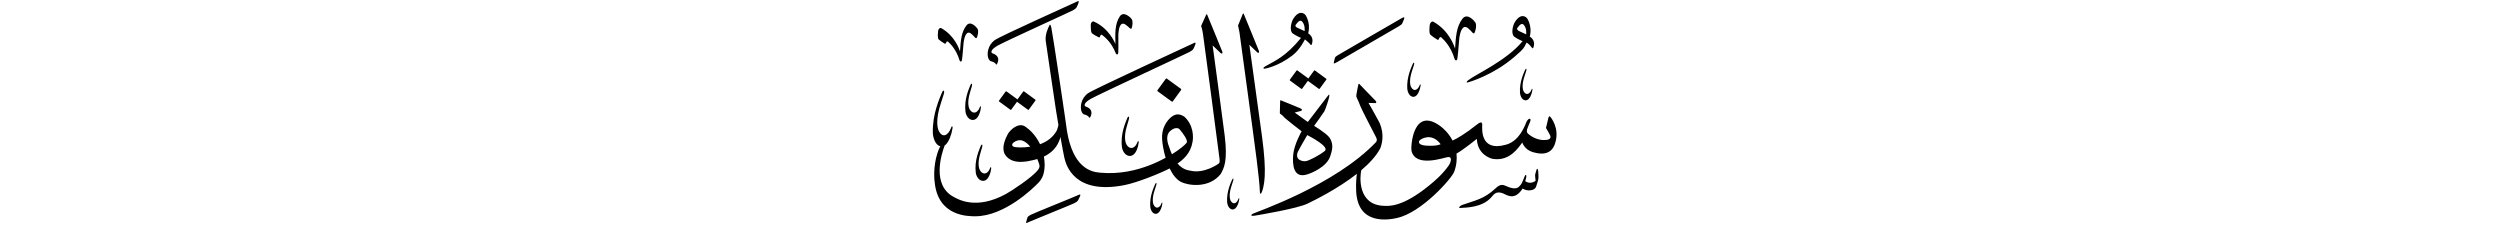 ﻿<?xml version="1.0" encoding="UTF-8"?>
<svg version="1.1" id="Layer_1" x="0px" y="0px" width="578" height="52" viewBox="0 0 578 52"
xml:space="preserve" xmlns="http://www.w3.org/2000/svg" xmlns:svg="http://www.w3.org/2000/svg" xmlns:rdf="http://www.w3.org/1999/02/22-rdf-syntax-ns#"  xmlns:cc="http://creativecommons.org/ns#" xmlns:dc="http://purl.org/dc/elements/1.1/">
     <g>
<path d="M 269.53,18.22 c -1.92,2.63 -1.92,2.63 -1.92,2.63 -0.06,0.08 -0.05,0.20 0.03,0.25 3.27,2.38 3.27,2.38 3.27,2.38 0.08,0.06 0.19,0.04 0.25,-0.05 1.91,-2.63 1.91,-2.63 1.91,-2.63 0.06,-0.08 0.05,-0.20 -0.03,-0.25 -3.27,-2.38 -3.27,-2.38 -3.27,-2.38 -0.08,-0.06 -0.19,-0.04 -0.25,0.05 z M 291.29,44.35 c -0.04,0.46 0.17,0.63 0.38,0.19 0.11,-0.24 0.59,-1.22 0.73,-3.80 0.11,-1.94 -0.05,-4.91 -0.60,-9.01 -0.08,-0.60 -2.95,-21.37 -2.95,-21.37 0.00,0.00 1.55,1.46 1.80,1.72 0.25,0.26 0.55,0.12 0.41,-0.30 -0.14,-0.42 -3.32,-8.09 -3.42,-8.36 -0.10,-0.27 -0.20,-0.46 -0.33,-0.15 -0.13,0.31 -1.08,2.64 -1.08,2.64 0.02,0.14 0.28,1.16 0.33,1.54 0.44,3.37 3.20,23.25 3.99,29.54 0.39,3.09 0.69,5.88 0.73,7.37 z M 229.25,14.20 c 0.58,0.12 0.90,0.47 1.04,0.68 0.06,0.09 0.16,0.03 0.19,-0.02 0.72,-1.28 0.16,-2.13 -0.96,-2.51 -0.45,-0.15 -0.62,-0.78 1.09,-1.78 1.57,-0.92 17.06,-7.94 17.41,-8.16 0.47,-0.30 0.76,-0.41 0.96,-0.86 0.20,-0.45 0.25,-0.53 0.35,-0.85 0.11,-0.34 0.23,-0.69 -0.63,-0.20 -0.46,0.26 -17.45,7.83 -18.77,8.81 -0.66,0.49 -1.23,1.29 -1.45,2.17 -0.32,1.28 -0.06,2.56 0.78,2.73 z M 250.80,26.50 c 0.58,0.12 0.90,0.47 1.04,0.68 0.06,0.09 0.16,0.03 0.19,-0.02 0.72,-1.28 0.16,-2.13 -0.96,-2.51 -0.45,-0.15 -0.62,-0.78 1.09,-1.78 1.57,-0.92 22.52,-10.63 22.87,-10.86 0.47,-0.30 0.76,-0.41 0.96,-0.86 0.20,-0.45 0.25,-0.53 0.35,-0.85 0.11,-0.34 0.23,-0.69 -0.63,-0.20 -0.46,0.26 -22.91,10.53 -24.23,11.50 -0.66,0.49 -1.23,1.29 -1.45,2.17 -0.32,1.28 -0.06,2.57 0.78,2.74 z M 236.56,21.17 c -1.32,1.81 -1.32,1.81 -1.32,1.81 -2.54,-1.85 -2.54,-1.85 -2.54,-1.85 -0.06,-0.05 -0.15,-0.03 -0.20,0.04 -1.53,2.10 -1.53,2.10 -1.53,2.10 -0.05,0.07 -0.04,0.16 0.03,0.20 2.61,1.91 2.61,1.91 2.61,1.91 0.06,0.05 0.15,0.03 0.20,-0.04 1.32,-1.81 1.32,-1.81 1.32,-1.81 2.54,1.85 2.54,1.85 2.54,1.85 0.06,0.05 0.15,0.03 0.20,-0.04 1.53,-2.10 1.53,-2.10 1.53,-2.10 0.05,-0.07 0.04,-0.16 -0.03,-0.20 -2.61,-1.91 -2.61,-1.91 -2.61,-1.91 -0.06,-0.05 -0.15,-0.03 -0.20,0.04 z M 218.35,10.05 c 0.15,0.08 0.31,0.09 0.35,-0.08 0.04,-0.18 0.25,-0.59 0.53,-0.29 0.24,0.24 1.81,1.54 2.62,4.28 0.14,0.36 0.48,0.40 0.56,-0.12 0.19,-1.27 0.29,-3.47 0.39,-4.14 0.14,-0.94 0.59,-2.88 1.78,-1.87 0.27,0.23 0.56,0.53 0.56,0.53 0.25,0.32 0.57,0.68 0.72,0.31 0.23,-0.55 0.42,-1.47 0.17,-1.97 -0.11,-0.22 -1.59,-2.09 -2.59,-0.81 -1.24,1.58 -1.32,3.66 -1.49,5.98 -0.18,-0.49 -1.17,-3.59 -4.34,-5.37 -0.23,-0.13 -0.70,0.12 -0.74,0.85 -0.03,0.43 -0.15,1.46 0.15,1.76 0.30,0.29 1.19,0.87 1.34,0.95 z M 253.97,8.59 c 0.16,0.07 0.33,0.07 0.36,-0.12 0.03,-0.19 0.20,-0.64 0.53,-0.35 0.27,0.23 2.02,1.43 3.11,4.21 0.18,0.37 0.53,0.37 0.57,-0.17 0.08,-1.33 -0.02,-3.64 0.03,-4.34 0.06,-0.99 0.35,-3.04 1.68,-2.11 0.30,0.21 0.63,0.50 0.63,0.50 0.29,0.31 0.65,0.66 0.78,0.26 0.19,-0.60 0.30,-1.57 -0.01,-2.06 -0.14,-0.22 -1.84,-2.02 -2.77,-0.60 -1.15,1.76 -1.04,3.92 -1.00,6.34 -0.23,-0.49 -1.54,-3.63 -5.01,-5.18 -0.25,-0.11 -0.72,0.18 -0.69,0.95 0.01,0.45 -0.02,1.53 0.32,1.81 0.34,0.28 1.31,0.79 1.47,0.86 z M 249.08,45.19 c -0.55,0.28 -10.13,4.12 -10.70,4.44 -0.57,0.32 -0.77,0.40 -0.88,0.81 -0.11,0.41 -0.17,0.66 -0.20,0.72 -0.12,0.28 -0.21,0.62 0.63,0.14 0.26,-0.15 9.95,-4.04 10.42,-4.31 0.47,-0.27 0.75,-0.36 0.96,-0.79 0.21,-0.42 0.26,-0.50 0.38,-0.80 0.12,-0.32 0.25,-0.65 -0.60,-0.22 z M 268.51,47.08 c -0.32,0.85 -1.16,1.44 -1.78,0.30 -0.10,-0.23 -0.52,-1.25 0.25,-3.50 0.16,-0.44 0.35,-1.09 0.35,-1.09 0.17,-0.49 -0.03,-0.76 -0.28,-0.16 -0.25,0.60 -1.28,2.68 -1.12,5.12 0.04,0.56 0.41,1.67 1.26,1.69 0.44,0.00 1.01,-0.32 1.41,-1.70 0.07,-0.31 0.11,-0.56 0.14,-0.68 0.04,-0.19 -0.09,-0.41 -0.24,0.02 z M 286.29,46.07 c -0.32,0.85 -1.16,1.44 -1.78,0.30 -0.10,-0.22 -0.52,-1.25 0.25,-3.50 0.16,-0.44 0.35,-1.09 0.35,-1.09 0.17,-0.49 -0.03,-0.76 -0.28,-0.16 -0.25,0.60 -1.28,2.68 -1.12,5.12 0.04,0.56 0.41,1.67 1.26,1.69 0.44,0.00 1.01,-0.32 1.41,-1.70 0.07,-0.31 0.11,-0.56 0.14,-0.68 0.04,-0.19 -0.09,-0.41 -0.24,0.02 z M 260.98,27.60 c 0.21,-0.64 -0.10,-0.96 -0.40,-0.18 -0.30,0.78 -1.58,3.50 -1.19,6.59 0.09,0.71 0.69,2.08 1.88,2.05 0.61,-0.04 1.38,-0.49 1.85,-2.27 0.07,-0.40 0.12,-0.72 0.15,-0.88 0.05,-0.24 -0.16,-0.51 -0.33,0.04 -0.39,1.10 -1.51,1.92 -2.46,0.53 -0.16,-0.28 -0.82,-1.55 0.10,-4.47 0.19,-0.57 0.41,-1.41 0.41,-1.41 z M 225.60,39.93 c 0.08,0.66 0.64,1.92 1.73,1.89 0.57,-0.03 1.27,-0.45 1.70,-2.10 0.07,-0.37 0.11,-0.67 0.14,-0.81 0.04,-0.22 -0.15,-0.47 -0.30,0.04 -0.36,1.02 -1.39,1.77 -2.27,0.49 -0.15,-0.26 -0.76,-1.43 0.09,-4.12 0.17,-0.52 0.38,-1.30 0.38,-1.30 0.19,-0.59 -0.09,-0.89 -0.37,-0.17 -0.28,0.72 -1.46,3.23 -1.10,6.08 z M 224.22,25.36 c -0.15,-0.26 -0.76,-1.43 0.09,-4.12 0.17,-0.52 0.38,-1.30 0.38,-1.30 0.19,-0.59 -0.09,-0.89 -0.37,-0.17 -0.28,0.72 -1.46,3.23 -1.10,6.08 0.08,0.66 0.64,1.92 1.73,1.89 0.57,-0.03 1.27,-0.45 1.70,-2.10 0.07,-0.37 0.11,-0.67 0.14,-0.81 0.04,-0.22 -0.15,-0.47 -0.30,0.04 -0.36,1.02 -1.39,1.77 -2.27,0.49 z M 332.25,9.14 c 0.17,0.09 0.36,0.11 0.41,-0.10 0.05,-0.21 0.28,-0.68 0.62,-0.34 0.28,0.28 2.09,1.78 3.03,4.95 0.16,0.42 0.55,0.46 0.64,-0.14 0.22,-1.47 0.34,-4.02 0.45,-4.79 0.16,-1.09 0.68,-3.33 2.06,-2.16 0.31,0.26 0.64,0.61 0.64,0.61 0.29,0.37 0.66,0.79 0.84,0.36 0.27,-0.64 0.49,-1.70 0.19,-2.28 -0.13,-0.26 -1.84,-2.41 -3.00,-0.93 -1.44,1.83 -1.53,4.23 -1.72,6.91 -0.20,-0.56 -1.35,-4.16 -5.02,-6.21 -0.27,-0.15 -0.81,0.13 -0.86,0.98 -0.03,0.49 -0.17,1.69 0.18,2.03 0.35,0.34 1.37,1.01 1.54,1.10 z M 326.74,22.39 c 0.48,0.00 1.11,-0.35 1.55,-1.88 0.08,-0.34 0.13,-0.62 0.16,-0.75 0.05,-0.21 -0.10,-0.45 -0.26,0.02 -0.35,0.93 -1.27,1.58 -1.96,0.33 -0.11,-0.25 -0.58,-1.38 0.28,-3.86 0.17,-0.48 0.39,-1.20 0.39,-1.20 0.19,-0.54 -0.04,-0.84 -0.31,-0.17 -0.27,0.66 -1.40,2.94 -1.23,5.64 0.04,0.62 0.45,1.83 1.39,1.87 z M 352.85,16.41 c 0.18,-0.50 -0.04,-0.77 -0.29,-0.16 -0.25,0.61 -1.30,2.73 -1.14,5.22 0.04,0.58 0.42,1.70 1.29,1.73 0.45,0.00 1.03,-0.33 1.44,-1.74 0.07,-0.32 0.12,-0.57 0.15,-0.70 0.04,-0.19 -0.10,-0.42 -0.24,0.02 -0.33,0.86 -1.18,1.47 -1.82,0.31 -0.10,-0.23 -0.53,-1.28 0.26,-3.57 0.16,-0.45 0.36,-1.11 0.36,-1.11 z M 350.09,8.48 c 0.79,0.58 1.93,1.04 1.93,1.04 -3.66,4.48 -10.84,7.67 -12.55,9.01 -0.51,0.39 -0.44,0.61 -0.12,0.53 0.29,-0.08 5.76,-1.61 10.77,-5.90 2.29,-1.97 2.23,-2.11 2.81,-3.31 0.50,0.26 0.84,0.67 1.03,0.91 0.28,0.34 0.43,0.60 0.56,0.23 0.48,-1.33 -0.20,-2.13 -0.84,-2.54 0.00,0.00 0.67,-2.07 -0.56,-4.14 -0.21,-0.35 -1.43,-1.46 -2.85,0.74 -0.55,0.84 -0.96,2.85 -0.17,3.42 z M 350.82,6.45 c 0.73,-1.02 1.08,-0.98 1.36,-0.82 0.82,0.77 0.70,2.03 0.67,2.31 0.00,0.00 -1.05,-0.49 -1.52,-0.70 -0.47,-0.20 -0.72,-0.50 -0.50,-0.80 z M 309.05,14.41 c 0.25,-0.16 13.84,-8.02 14.32,-8.31 0.46,-0.29 0.72,-0.41 0.91,-0.85 0.18,-0.44 0.23,-0.52 0.33,-0.82 0.10,-0.32 0.21,-0.67 -0.61,-0.19 -0.53,0.31 -14.04,8.11 -14.59,8.46 -0.55,0.35 -0.74,0.44 -0.83,0.86 -0.09,0.42 -0.13,0.67 -0.16,0.73 -0.10,0.28 -0.17,0.63 0.64,0.10 z M 292.37,15.89 c 0.17,-0.04 3.05,-0.49 6.41,-3.05 1.82,-1.38 2.92,-3.74 2.92,-3.74 0.00,0.00 0.91,0.76 1.03,0.91 0.28,0.34 0.43,0.60 0.56,0.23 0.48,-1.33 -0.20,-2.13 -0.84,-2.54 0.00,0.00 0.67,-2.07 -0.56,-4.14 -0.21,-0.35 -1.43,-1.46 -2.85,0.74 -0.55,0.84 -0.96,2.85 -0.17,3.42 0.79,0.58 1.93,1.04 1.93,1.04 -3.66,4.48 -6.16,5.34 -8.30,6.59 -0.55,0.32 -0.44,0.61 -0.12,0.53 z M 300.09,6.50 c -0.47,-0.20 -0.72,-0.50 -0.50,-0.80 0.73,-1.02 1.08,-0.98 1.36,-0.82 0.82,0.77 0.70,2.03 0.67,2.31 0.00,0.00 -1.05,-0.49 -1.52,-0.70 z M 299.95,16.28 c -0.06,-0.05 -0.15,-0.03 -0.20,0.04 -1.53,2.10 -1.53,2.10 -1.53,2.10 -0.05,0.07 -0.04,0.16 0.03,0.21 2.61,1.91 2.61,1.91 2.61,1.91 0.06,0.05 0.15,0.03 0.20,-0.04 1.32,-1.81 1.32,-1.81 1.32,-1.81 2.54,1.85 2.54,1.85 2.54,1.85 0.06,0.05 0.15,0.03 0.20,-0.04 1.53,-2.10 1.53,-2.10 1.53,-2.10 0.05,-0.07 0.04,-0.16 -0.03,-0.20 -2.61,-1.91 -2.61,-1.91 -2.61,-1.91 -0.06,-0.05 -0.15,-0.03 -0.20,0.04 -1.32,1.81 -1.32,1.81 -1.32,1.81 z M 358.43,27.01 c -0.25,-0.28 -0.37,-0.01 -0.46,0.31 -0.09,0.32 -0.36,1.52 -0.54,2.27 0.00,0.00 0.71,1.16 0.97,1.75 0.25,0.59 -0.12,0.92 -0.86,1.01 -2.08,0.25 -3.73,-0.94 -4.30,-1.48 -0.57,-0.55 0.05,-1.52 0.51,-2.68 0.37,-0.93 -0.32,-1.04 -0.84,0.00 -1.76,4.63 -4.23,5.12 -4.88,5.30 -5.86,1.60 -5.36,-3.76 -5.34,-4.64 0.02,-0.88 -0.62,-0.55 -1.34,0.03 -2.47,1.98 -4.45,3.14 -5.52,3.62 -0.92,-1.80 -2.26,-2.93 -2.82,-3.34 -6.34,-4.63 -6.87,4.71 -6.68,5.71 0.97,3.97 7.45,1.56 8.46,1.44 1.02,-0.12 0.68,1.22 0.11,2.02 -1.41,1.97 -3.03,3.38 -4.50,4.57 -6.28,5.13 -9.44,4.72 -10.41,4.69 -6.17,-0.17 -5.60,-6.82 -5.26,-8.24 1.86,-1.57 3.45,-3.28 4.38,-5.04 0.38,-0.97 1.03,-3.16 -0.15,-5.91 -0.62,-1.21 -2.56,-4.60 -2.56,-4.60 0.00,0.00 1.43,0.04 1.57,0.04 0.14,0.00 0.41,-0.14 0.06,-0.55 -0.35,-0.40 -3.36,-3.40 -3.54,-3.65 -0.18,-0.24 -0.35,-0.41 -0.45,-0.06 -0.10,0.36 -0.36,1.88 -0.42,2.20 -0.06,0.31 -0.06,0.63 0.10,0.90 0.15,0.27 0.55,1.20 0.84,1.96 0.29,0.76 3.26,6.47 3.53,6.98 0.27,0.51 0.33,0.88 0.06,1.22 -9.53,10.05 -27.91,16.23 -28.50,16.58 -0.59,0.34 -0.43,0.61 0.56,0.43 1.48,-0.26 9.74,-1.64 12.09,-2.77 1.55,-0.75 6.98,-3.41 11.41,-6.89 -0.12,0.90 -0.24,2.22 -0.17,3.89 0.30,8.08 7.53,6.74 9.43,6.33 5.68,-1.25 12.64,-9.11 13.23,-10.68 0.58,-1.56 0.67,-2.98 0.54,-4.22 1.50,-0.81 4.71,-3.40 4.71,-3.40 0.13,3.45 2.88,4.48 3.72,4.63 3.96,0.60 5.94,-2.71 6.78,-3.78 0.72,1.89 2.45,2.26 3.34,2.43 3.41,0.68 4.08,-1.74 4.26,-2.29 1.07,-3.33 -0.86,-5.81 -1.11,-6.08 z M 329.80,33.68 c -2.03,-0.14 -1.85,-0.92 -1.57,-1.23 0.30,-0.33 2.78,-1.89 4.85,0.89 0.00,0.00 -0.86,0.50 -3.28,0.33 z M 355.23,39.32 c -0.24,0.68 -0.34,1.12 -0.31,1.38 0.03,0.26 0.11,1.10 0.11,1.10 -0.25,0.20 -1.33,0.87 -2.40,0.08 0.07,-0.23 0.21,-0.70 0.24,-0.95 0.12,-0.40 -0.13,-0.69 -0.32,-0.28 -0.20,0.41 -0.65,1.79 -0.99,2.10 -0.34,0.31 -0.73,1.45 -3.30,0.29 -0.45,-0.17 -1.23,-0.75 -2.46,0.48 -2.77,2.57 -4.68,2.77 -7.79,3.88 -0.38,0.17 -1.16,0.76 -0.23,0.67 0.94,-0.09 4.87,0.00 7.01,-2.46 0.45,-0.43 0.96,-1.58 2.66,-0.92 0.94,0.36 2.68,1.85 4.58,-1.10 1.12,0.75 2.82,0.45 3.09,-0.37 0.27,-0.82 0.58,-1.64 0.58,-2.20 0.00,-0.56 -0.05,-1.30 -0.05,-1.30 -0.04,-0.44 -0.19,-1.07 -0.44,-0.40 z M 299.33,26.02 c 0.00,0.00 1.25,-0.31 1.47,-0.38 0.22,-0.06 0.34,-0.35 -0.05,-0.55 -0.39,-0.20 -4.09,-1.67 -4.37,-1.79 -0.28,-0.11 -0.38,-0.24 -0.41,0.06 -0.02,0.30 -0.07,2.73 -0.07,2.73 0.00,0.00 -0.06,0.17 0.26,0.35 0.32,0.18 0.64,0.58 0.90,0.84 0.26,0.26 3.70,2.98 3.87,3.07 0.00,0.00 -1.72,3.02 -1.94,5.38 -0.22,2.36 0.04,5.63 3.27,4.58 0.87,-0.25 4.49,-1.69 5.30,-4.21 0.26,-0.93 1.01,-2.61 -0.21,-4.31 -0.70,-1.00 -3.53,-2.69 -3.53,-2.69 0.00,0.00 2.17,-3.00 2.38,-3.37 0.21,-0.37 1.00,-2.69 1.09,-3.26 0.09,-0.56 0.13,-0.84 -0.29,-0.32 -0.42,0.52 -4.63,6.05 -4.63,6.05 z M 306.28,34.91 c -1.20,0.99 -3.72,2.29 -4.43,2.36 -0.71,0.07 -2.59,-0.28 -1.77,-2.20 0.28,-0.62 2.16,-3.84 2.16,-3.84 0.70,0.39 5.24,2.70 4.04,3.69 z M 280.39,10.53 c 0.00,0.00 1.55,1.45 1.80,1.72 0.25,0.26 0.55,0.12 0.41,-0.30 -0.14,-0.42 -3.32,-8.09 -3.42,-8.36 -0.10,-0.27 -0.21,-0.46 -0.33,-0.15 -0.13,0.31 -1.15,2.55 -1.15,2.55 0.03,0.18 0.27,0.73 0.43,1.87 0.17,1.18 3.78,28.27 3.83,28.92 0.05,0.66 0.02,0.79 -0.14,0.98 -0.16,0.19 -3.47,2.45 -6.55,1.71 -0.35,-0.09 -1.67,-0.09 -3.02,-1.66 1.31,-0.91 3.04,-2.38 3.46,-4.99 0.23,-1.09 0.26,-3.86 -1.85,-5.81 -0.96,-0.66 -1.95,-0.83 -3.00,0.00 -1.06,0.82 -2.38,2.64 -2.18,5.25 0.08,1.06 0.34,2.63 0.81,4.23 -1.09,0.59 -2.31,1.17 -3.64,1.69 -2.89,1.12 -6.87,2.18 -11.54,1.74 -2.41,-0.17 -6.24,-1.47 -7.61,-9.54 -0.23,-1.91 -3.37,-22.93 -3.63,-23.99 -0.26,-1.06 -0.37,-0.68 -0.55,-0.31 -0.18,0.37 -0.93,1.88 -0.75,3.38 0.18,1.50 1.96,13.03 2.13,14.41 0.07,0.59 0.41,2.70 0.81,5.04 -0.09,0.41 -0.20,0.78 -0.36,1.23 -0.90,1.66 -2.36,2.64 -3.89,3.20 -0.96,-2.01 -2.35,-3.35 -3.38,-4.05 -1.70,-1.17 -3.65,0.94 -4.04,1.64 -1.62,2.93 -0.96,4.35 -0.66,4.84 1.66,2.50 5.38,1.49 6.43,1.26 0.36,-0.08 0.70,-0.16 1.02,-0.26 0.30,0.72 0.46,1.27 0.49,1.42 0.09,0.44 -0.15,0.86 -0.40,1.17 -1.31,1.66 -6.05,4.78 -7.37,5.50 -6.88,3.74 -11.00,1.23 -12.10,0.64 -5.02,-2.70 -2.85,-9.74 -2.04,-11.88 0.53,-0.35 1.09,-1.14 1.56,-2.77 0.13,-0.56 0.21,-1.01 0.26,-1.23 0.08,-0.34 -0.13,-0.74 -0.38,0.02 -0.56,1.51 -1.93,2.55 -2.88,0.47 -0.15,-0.41 -0.78,-2.29 0.58,-6.31 0.27,-0.78 0.62,-1.95 0.62,-1.95 0.30,-0.88 -0.02,-1.37 -0.45,-0.30 -0.42,1.08 -2.18,4.77 -2.05,9.19 0.03,0.97 0.53,2.81 1.74,3.08 -0.07,0.11 -0.13,0.22 -0.18,0.32 -1.46,3.15 -1.30,6.82 -1.14,7.90 0.73,7.99 7.68,7.97 9.46,7.96 6.70,-0.04 13.27,-6.42 14.61,-7.83 1.34,-1.41 1.30,-3.15 1.37,-3.99 -0.01,-0.70 -0.07,-1.37 -0.18,-1.99 2.78,-1.31 3.49,-3.34 3.83,-4.50 0.39,2.22 0.76,4.20 0.92,4.87 0.40,1.65 2.30,8.50 13.86,6.24 3.06,-0.60 8.39,-2.78 10.46,-3.86 0.66,1.37 1.53,2.55 2.64,3.13 1.85,0.89 6.53,1.48 9.17,-1.85 0.73,-1.35 1.65,-2.87 0.92,-8.84 -0.23,-2.01 -2.79,-20.87 -2.79,-20.87 z M 234.61,33.99 c -0.64,-0.13 -0.81,-0.57 -0.31,-1.01 0.51,-0.44 1.32,-0.73 2.13,-0.46 0.68,0.26 1.27,0.78 1.77,1.40 -1.80,0.28 -3.31,0.13 -3.60,0.07 z M 270.94,35.65 c -0.20,-0.45 -0.40,-0.96 -0.58,-1.52 -0.24,-0.64 -1.07,-2.62 0.12,-3.77 0.36,-0.40 1.62,-1.21 2.29,-0.41 0.67,0.79 1.99,2.53 1.57,3.07 -0.42,0.54 -1.64,1.56 -3.40,2.65 z" />
     </g>
</svg>
